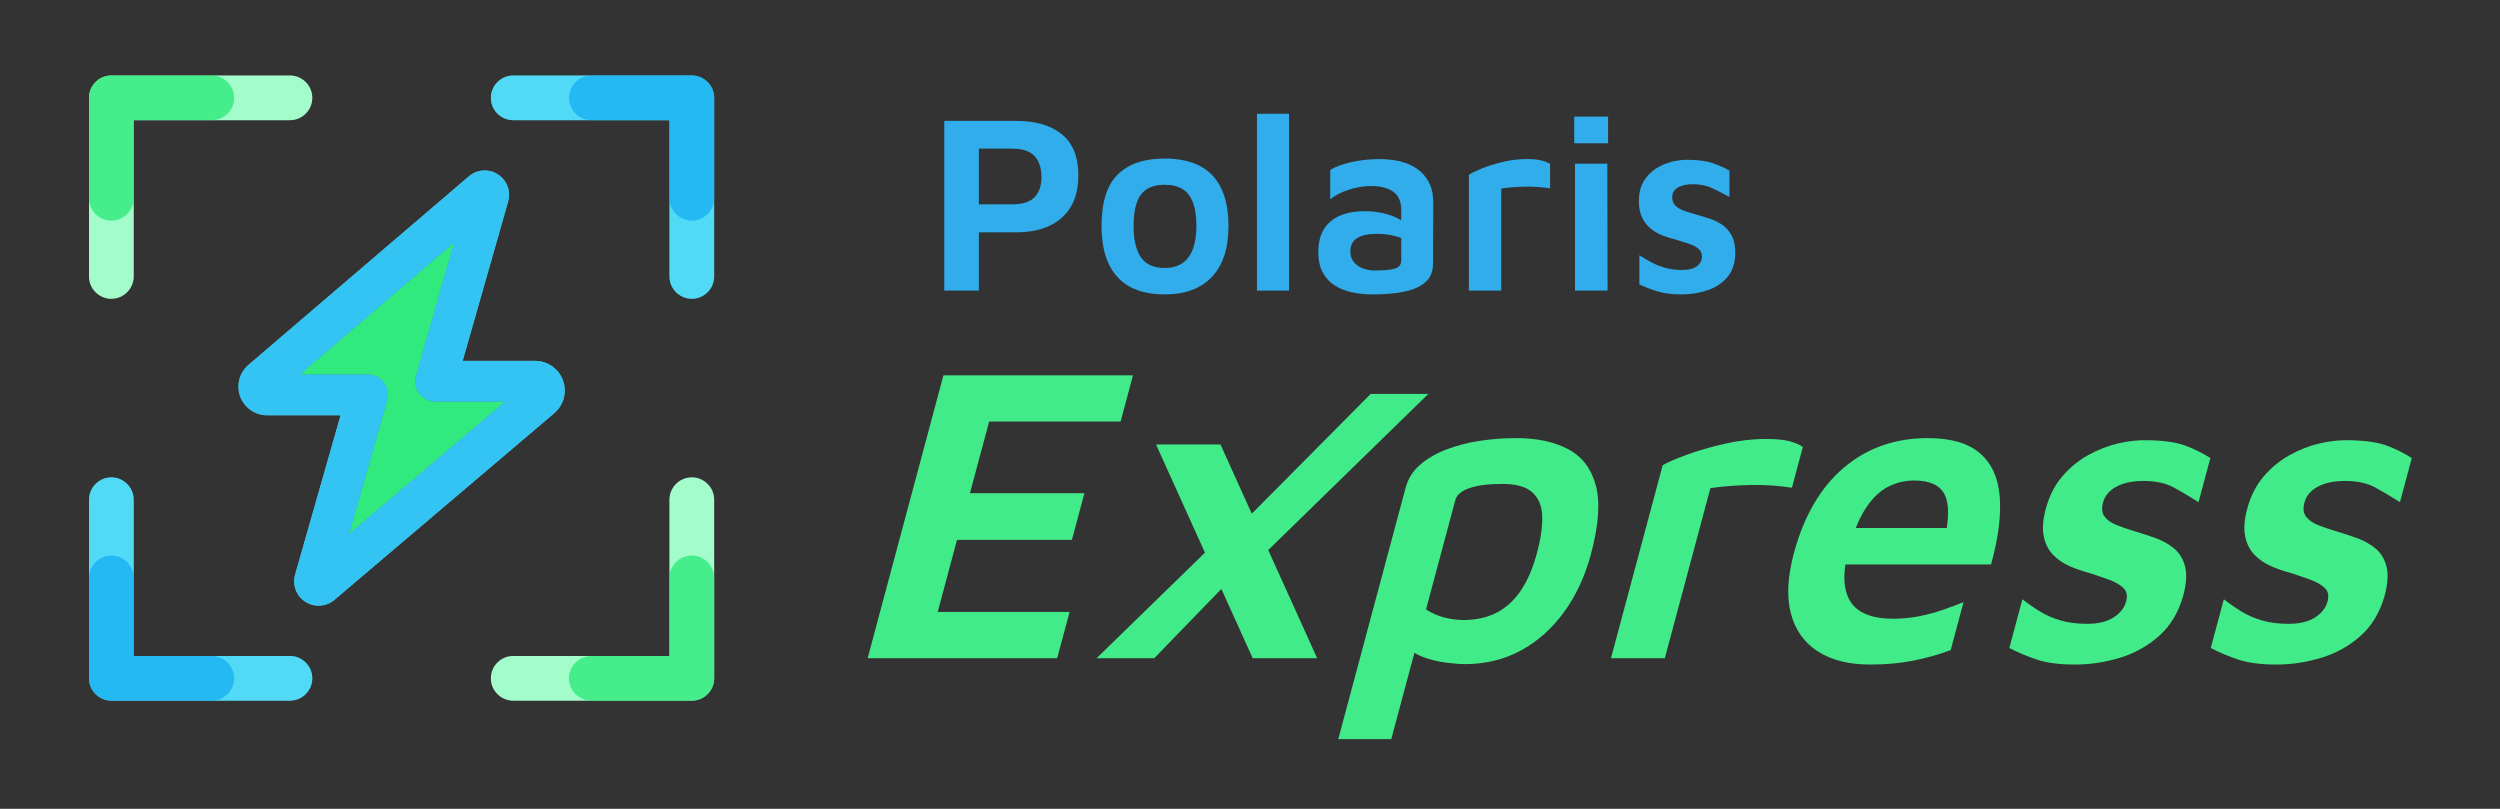 <?xml version="1.0" encoding="UTF-8" standalone="no"?><!DOCTYPE svg PUBLIC "-//W3C//DTD SVG 1.1//EN" "http://www.w3.org/Graphics/SVG/1.1/DTD/svg11.dtd"><svg width="100%" height="100%" viewBox="0 0 1700 550" version="1.1" xmlns="http://www.w3.org/2000/svg" xmlns:xlink="http://www.w3.org/1999/xlink" xml:space="preserve" xmlns:serif="http://www.serif.com/" style="fill-rule:evenodd;clip-rule:evenodd;stroke-linejoin:round;stroke-miterlimit:2;"><rect x="0" y="0" width="1700" height="550" fill="#333333" stroke="none"/><g><g><g><g id="Final-Edges" serif:id="Final Edges"><g id="Full-Trans-Semi" serif:id="Full Trans Semi"><g><path d="M60.53,339.802c0,-8.35 6.832,-15.182 15.182,-15.182c8.35,-0 15.182,6.832 15.182,15.182l-0,106.272l106.272,0c8.35,0 15.182,6.832 15.182,15.182c0,8.35 -6.832,15.182 -15.182,15.182l-121.454,-0c-8.35,-0 -15.182,-6.832 -15.182,-15.182l0,-121.454Z" style="fill:#80fff7;"/><path d="M470.438,51.348c8.35,0 15.182,6.832 15.182,15.182l-0,121.454c-0,8.35 -6.832,15.182 -15.182,15.182c-8.35,-0 -15.182,-6.832 -15.182,-15.182l0,-106.272l-106.272,-0c-8.35,-0 -15.182,-6.832 -15.182,-15.182c0,-8.35 6.832,-15.182 15.182,-15.182l121.454,0Z" style="fill:#80fff7;"/></g><g><path d="M455.256,339.802c0,-8.35 6.832,-15.182 15.182,-15.182c8.35,-0 15.182,6.832 15.182,15.182l-0,121.454c-0,8.35 -6.832,15.182 -15.182,15.182l-121.454,-0c-8.35,-0 -15.182,-6.832 -15.182,-15.182c0,-8.35 6.832,-15.182 15.182,-15.182l106.272,0l0,-106.272Z" style="fill:#ddffeb;"/><path d="M197.166,51.348c8.35,0 15.182,6.832 15.182,15.182c0,8.35 -6.832,15.182 -15.182,15.182l-106.272,-0l-0,106.272c-0,8.35 -6.832,15.182 -15.182,15.182c-8.35,-0 -15.182,-6.832 -15.182,-15.182l0,-121.454c0,-8.35 6.832,-15.182 15.182,-15.182l121.454,0Z" style="fill:#ddffeb;"/></g></g></g><g><path d="M203.972,254.644l46.011,0c4.335,0 8.439,2.024 11.098,5.492c2.659,3.468 3.468,7.976 2.254,12.138l-25.895,90.75l105.894,-89.883l-47.109,0c-4.335,0 -8.439,-2.023 -11.098,-5.491c-2.659,-3.468 -3.468,-7.977 -2.254,-12.138l25.837,-90.461l-104.738,89.593Z" style="fill:#ddffeb;fill-rule:nonzero;"/><path d="M329.577,115.919c11.04,-0 19.017,10.577 15.953,21.155l-30.924,108.322l49.248,0c11.156,0 20.173,9.017 20.173,20.173c-0,5.954 -2.601,11.561 -7.11,15.376l-149.535,126.992c-3.005,2.543 -6.82,3.93 -10.751,3.93c-11.04,0 -19.017,-10.578 -15.953,-21.156l30.924,-108.321l-49.941,-0c-10.81,-0 -19.538,-8.729 -19.538,-19.48c0,-5.722 2.486,-11.098 6.821,-14.797l149.882,-128.206c3.005,-2.601 6.82,-3.988 10.751,-3.988Zm-20.867,49.132l-104.738,89.593l46.011,0c4.335,0 8.439,2.024 11.098,5.492c2.659,3.468 3.468,7.976 2.254,12.138l-25.895,90.75l105.894,-89.883l-47.109,0c-4.335,0 -8.439,-2.023 -11.098,-5.491c-2.659,-3.468 -3.468,-7.977 -2.254,-12.138l25.837,-90.461Z" style="fill:#80fff7;fill-rule:nonzero;"/></g></g><g><g id="Final-Edges1" serif:id="Final Edges" opacity="0.75"><g id="Full-Trans-Semi1" serif:id="Full Trans Semi" opacity="0.5"><g><path d="M60.53,339.802c0,-8.35 6.832,-15.182 15.182,-15.182c8.35,-0 15.182,6.832 15.182,15.182l-0,106.272l106.272,0c8.35,0 15.182,6.832 15.182,15.182c0,8.35 -6.832,15.182 -15.182,15.182l-121.454,-0c-8.35,-0 -15.182,-6.832 -15.182,-15.182l0,-121.454Z" style="fill:#009df1;"/><path d="M470.438,51.348c8.35,0 15.182,6.832 15.182,15.182l-0,121.454c-0,8.35 -6.832,15.182 -15.182,15.182c-8.35,-0 -15.182,-6.832 -15.182,-15.182l0,-106.272l-106.272,-0c-8.35,-0 -15.182,-6.832 -15.182,-15.182c0,-8.35 6.832,-15.182 15.182,-15.182l121.454,0Z" style="fill:#009df1;"/></g><g opacity="0.8"><path d="M455.256,339.802c0,-8.35 6.832,-15.182 15.182,-15.182c8.35,-0 15.182,6.832 15.182,15.182l-0,121.454c-0,8.35 -6.832,15.182 -15.182,15.182l-121.454,-0c-8.35,-0 -15.182,-6.832 -15.182,-15.182c0,-8.35 6.832,-15.182 15.182,-15.182l106.272,0l0,-106.272Z" style="fill:#19f780;"/><path d="M197.166,51.348c8.35,0 15.182,6.832 15.182,15.182c0,8.35 -6.832,15.182 -15.182,15.182l-106.272,-0l-0,106.272c-0,8.35 -6.832,15.182 -15.182,15.182c-8.35,-0 -15.182,-6.832 -15.182,-15.182l0,-121.454c0,-8.35 6.832,-15.182 15.182,-15.182l121.454,0Z" style="fill:#19f780;"/></g></g><g id="Mini-Opaque-Semi" serif:id="Mini Opaque Semi" opacity="0.9"><g><path d="M60.53,392.938c0,-8.35 6.832,-15.182 15.182,-15.182c8.35,0 15.182,6.832 15.182,15.182l-0,53.136l53.136,0c8.35,0 15.182,6.832 15.182,15.182c-0,8.35 -6.832,15.182 -15.182,15.182l-68.318,-0c-8.35,-0 -15.182,-6.832 -15.182,-15.182l0,-68.318Z" style="fill:#009df1;"/><path d="M470.438,51.348c8.35,0 15.182,6.832 15.182,15.182l-0,68.318c-0,8.35 -6.832,15.182 -15.182,15.182c-8.35,-0 -15.182,-6.832 -15.182,-15.182l0,-53.136l-53.136,-0c-8.35,-0 -15.182,-6.832 -15.182,-15.182c0,-8.35 6.832,-15.182 15.182,-15.182l68.318,0Z" style="fill:#009df1;"/></g><g><path d="M455.256,392.938c0,-8.35 6.832,-15.182 15.182,-15.182c8.35,0 15.182,6.832 15.182,15.182l-0,68.318c-0,8.35 -6.832,15.182 -15.182,15.182l-68.318,-0c-8.35,-0 -15.182,-6.832 -15.182,-15.182c0,-8.35 6.832,-15.182 15.182,-15.182l53.136,0l0,-53.136Z" style="fill:#05e462;"/><path d="M144.03,51.348c8.35,0 15.182,6.832 15.182,15.182c-0,8.35 -6.832,15.182 -15.182,15.182l-53.136,-0l-0,53.136c-0,8.35 -6.832,15.182 -15.182,15.182c-8.35,-0 -15.182,-6.832 -15.182,-15.182l0,-68.318c0,-8.35 6.832,-15.182 15.182,-15.182l68.318,0Z" style="fill:#05e462;"/></g></g></g><g><path d="M203.972,254.644l46.011,0c4.335,0 8.439,2.024 11.098,5.492c2.659,3.468 3.468,7.976 2.254,12.138l-25.895,90.75l105.894,-89.883l-47.109,0c-4.335,0 -8.439,-2.023 -11.098,-5.491c-2.659,-3.468 -3.468,-7.977 -2.254,-12.138l25.837,-90.461l-104.738,89.593Z" style="fill:#05e462;fill-opacity:0.8;fill-rule:nonzero;"/><path d="M329.577,115.919c11.04,-0 19.017,10.577 15.953,21.155l-30.924,108.322l49.248,0c11.156,0 20.173,9.017 20.173,20.173c-0,5.954 -2.601,11.561 -7.11,15.376l-149.535,126.992c-3.005,2.543 -6.82,3.93 -10.751,3.93c-11.04,0 -19.017,-10.578 -15.953,-21.156l30.924,-108.321l-49.941,-0c-10.81,-0 -19.538,-8.729 -19.538,-19.48c0,-5.722 2.486,-11.098 6.821,-14.797l149.882,-128.206c3.005,-2.601 6.82,-3.988 10.751,-3.988Zm-20.867,49.132l-104.738,89.593l46.011,0c4.335,0 8.439,2.024 11.098,5.492c2.659,3.468 3.468,7.976 2.254,12.138l-25.895,90.75l105.894,-89.883l-47.109,0c-4.335,0 -8.439,-2.023 -11.098,-5.491c-2.659,-3.468 -3.468,-7.977 -2.254,-12.138l25.837,-90.461Z" style="fill:#009df1;fill-opacity:0.6;fill-rule:nonzero;"/></g></g></g><g id="Final-Text" serif:id="Final Text" opacity="0.9"><g><path d="M590,447.561l51.534,-192.326l128.89,0l-8.422,31.43l-89.387,-0l-13.057,48.73l77.853,0l-8.499,31.718l-78.141,0l-13.135,49.019l89.676,-0l-8.422,31.429l-128.89,0Z" style="fill:#44ff92;fill-rule:nonzero;"/><path d="M842.724,387.874l-57.803,59.687l-39.215,0l85.842,-83.62l11.176,23.933Zm52.922,59.687l-43.829,0l-65.729,-145.326l43.828,0l65.73,145.326Zm-58.099,-84.485l94.509,-95.207l39.215,-0l-123.068,120.005l-10.656,-24.798Z" style="fill:#44ff92;fill-rule:nonzero;"/><path d="M996.061,451.598c-3.268,0 -7.551,-0.336 -12.849,-1.009c-5.298,-0.673 -10.525,-1.97 -15.681,-3.893c-5.156,-1.922 -9.263,-4.709 -12.321,-8.362l11.242,-11.822l-20.397,76.123l-36.044,0l45.817,-170.988c1.648,-6.152 4.913,-11.342 9.795,-15.571c4.881,-4.229 10.806,-7.689 17.775,-10.38c6.969,-2.692 14.561,-4.662 22.777,-5.912c8.216,-1.249 16.554,-1.874 25.012,-1.874c13.648,0 25.246,2.451 34.793,7.353c9.548,4.902 15.913,13.072 19.096,24.509c3.183,11.438 2.096,27.153 -3.261,47.145c-4.018,14.994 -10.128,28.113 -18.332,39.359c-8.203,11.245 -17.983,19.944 -29.339,26.095c-11.356,6.151 -24.05,9.227 -38.083,9.227Zm-0.903,-29.988c8.458,0 15.912,-1.634 22.363,-4.902c6.45,-3.268 11.97,-8.266 16.56,-14.994c4.59,-6.728 8.302,-15.378 11.135,-25.951c2.472,-9.227 3.639,-17.348 3.501,-24.365c-0.139,-7.016 -2.323,-12.495 -6.553,-16.435c-4.231,-3.941 -11.152,-5.911 -20.763,-5.911c-9.42,-0 -16.838,0.961 -22.255,2.883c-5.417,1.922 -8.589,4.613 -9.516,8.074l-19.933,74.393c3.751,2.499 7.876,4.325 12.372,5.478c4.497,1.154 8.86,1.73 13.089,1.73Z" style="fill:#44ff92;fill-rule:nonzero;"/><path d="M1095.47,447.561l35.154,-131.197c3.206,-1.922 8.595,-4.277 16.166,-7.064c7.571,-2.787 16.17,-5.286 25.797,-7.497c9.627,-2.211 19.054,-3.316 28.281,-3.316c6.921,-0 12.306,0.529 16.155,1.586c3.85,1.057 6.818,2.355 8.905,3.892l-7.417,27.682c-3.69,-0.577 -7.935,-1.058 -12.733,-1.442c-4.799,-0.385 -9.759,-0.529 -14.878,-0.433c-5.12,0.096 -10.087,0.337 -14.899,0.721c-4.813,0.385 -9.123,0.865 -12.93,1.442l-30.982,115.626l-36.619,0Z" style="fill:#44ff92;fill-rule:nonzero;"/><path d="M1271.64,451.886c-14.417,0 -26.258,-2.979 -35.522,-8.938c-9.265,-5.959 -15.37,-14.562 -18.316,-25.807c-2.946,-11.246 -2.281,-24.846 1.994,-40.801c6.799,-25.374 18.105,-44.79 33.917,-58.246c15.812,-13.456 34.868,-20.184 57.166,-20.184c15.763,0 27.619,3.46 35.569,10.381c7.949,6.92 12.409,16.82 13.379,29.699c0.971,12.88 -1.01,28.162 -5.941,45.847l-112.454,0l4.049,-24.798l85.927,0l-9.702,10.381c3.685,-15.186 3.965,-26.095 0.84,-32.727c-3.125,-6.632 -10.07,-9.948 -20.835,-9.948c-6.535,-0 -12.605,1.49 -18.21,4.469c-5.604,2.98 -10.63,7.93 -15.08,14.85c-4.449,6.92 -8.296,16.436 -11.541,28.546c-4.018,14.994 -3.575,26.432 1.33,34.313c4.905,7.881 14.662,11.822 29.271,11.822c5.959,0 11.833,-0.577 17.62,-1.73c5.788,-1.153 11.281,-2.643 16.48,-4.469c5.199,-1.826 9.735,-3.508 13.607,-5.046l-8.731,32.583c-7.693,2.883 -16.013,5.238 -24.96,7.064c-8.948,1.826 -18.9,2.739 -29.857,2.739Z" style="fill:#44ff92;fill-rule:nonzero;"/><path d="M1410.91,451.886c-10.38,0 -18.926,-1.105 -25.639,-3.316c-6.712,-2.21 -13.02,-4.853 -18.924,-7.929l8.885,-33.16c3.649,2.884 7.576,5.623 11.783,8.218c4.206,2.595 8.939,4.662 14.197,6.2c5.259,1.537 11.253,2.306 17.981,2.306c7.497,0 13.506,-1.441 18.027,-4.325c4.521,-2.883 7.374,-6.536 8.558,-10.957c1.031,-3.845 0.4,-6.872 -1.891,-9.083c-2.291,-2.21 -5.537,-4.085 -9.739,-5.623c-4.201,-1.537 -8.691,-3.075 -13.469,-4.613c-4.497,-1.153 -8.939,-2.691 -13.325,-4.614c-4.387,-1.922 -8.161,-4.517 -11.322,-7.785c-3.162,-3.268 -5.261,-7.449 -6.299,-12.543c-1.038,-5.094 -0.578,-11.293 1.379,-18.598c2.318,-8.65 6.005,-15.955 11.062,-21.914c5.057,-5.959 10.923,-10.813 17.598,-14.562c6.675,-3.748 13.548,-6.439 20.618,-8.073c7.069,-1.634 13.75,-2.355 20.042,-2.163c11.098,0.192 19.702,1.442 25.812,3.748c6.11,2.307 11.707,5.095 16.79,8.362l-8.035,29.988c-5.749,-3.652 -11.349,-6.968 -16.798,-9.948c-5.449,-2.979 -12.306,-4.469 -20.572,-4.469c-7.497,0 -13.66,1.298 -18.488,3.893c-4.829,2.595 -7.861,6.199 -9.097,10.813c-1.082,4.037 -0.695,7.256 1.16,9.659c1.855,2.403 4.656,4.325 8.403,5.767c3.747,1.442 7.842,2.836 12.288,4.181c4.445,1.346 8.996,2.836 13.652,4.469c4.656,1.634 8.844,3.941 12.563,6.921c3.719,2.979 6.277,7.064 7.673,12.254c1.397,5.191 0.988,11.919 -1.227,20.185c-3.231,11.341 -8.693,20.424 -16.384,27.248c-7.692,6.824 -16.563,11.774 -26.614,14.85c-10.051,3.076 -20.267,4.613 -30.648,4.613Z" style="fill:#44ff92;fill-rule:nonzero;"/><path d="M1547.88,451.886c-10.38,0 -18.927,-1.105 -25.639,-3.316c-6.712,-2.21 -13.02,-4.853 -18.924,-7.929l8.885,-33.16c3.648,2.884 7.576,5.623 11.782,8.218c4.207,2.595 8.94,4.662 14.198,6.2c5.259,1.537 11.252,2.306 17.98,2.306c7.497,0 13.506,-1.441 18.028,-4.325c4.521,-2.883 7.374,-6.536 8.558,-10.957c1.03,-3.845 0.4,-6.872 -1.891,-9.083c-2.291,-2.21 -5.538,-4.085 -9.739,-5.623c-4.201,-1.537 -8.691,-3.075 -13.469,-4.613c-4.497,-1.153 -8.939,-2.691 -13.326,-4.614c-4.386,-1.922 -8.16,-4.517 -11.322,-7.785c-3.161,-3.268 -5.26,-7.449 -6.298,-12.543c-1.038,-5.094 -0.579,-11.293 1.379,-18.598c2.318,-8.65 6.005,-15.955 11.062,-21.914c5.057,-5.959 10.923,-10.813 17.598,-14.562c6.675,-3.748 13.548,-6.439 20.617,-8.073c7.07,-1.634 13.751,-2.355 20.043,-2.163c11.098,0.192 19.702,1.442 25.812,3.748c6.11,2.307 11.707,5.095 16.79,8.362l-8.035,29.988c-5.75,-3.652 -11.349,-6.968 -16.798,-9.948c-5.449,-2.979 -12.307,-4.469 -20.572,-4.469c-7.497,0 -13.66,1.298 -18.488,3.893c-4.829,2.595 -7.861,6.199 -9.097,10.813c-1.082,4.037 -0.695,7.256 1.16,9.659c1.855,2.403 4.656,4.325 8.403,5.767c3.746,1.442 7.842,2.836 12.288,4.181c4.445,1.346 8.995,2.836 13.652,4.469c4.656,1.634 8.844,3.941 12.563,6.921c3.719,2.979 6.277,7.064 7.673,12.254c1.397,5.191 0.988,11.919 -1.227,20.185c-3.231,11.341 -8.693,20.424 -16.384,27.248c-7.692,6.824 -16.563,11.774 -26.614,14.85c-10.051,3.076 -20.267,4.613 -30.648,4.613Z" style="fill:#44ff92;fill-rule:nonzero;"/></g><g><path d="M665.643,157.986l0,39.619l-23.529,-0l0,-115.396l48.788,0c13.379,0 23.789,3.057 31.228,9.169c7.439,6.113 11.159,15.398 11.159,27.855c-0,12.456 -3.72,22.029 -11.159,28.719c-7.439,6.689 -17.849,10.034 -31.228,10.034l-25.259,0Zm0,-19.031l22.318,0c4.037,0 7.353,-0.461 9.948,-1.384c2.595,-0.922 4.642,-2.278 6.142,-4.065c1.499,-1.788 2.566,-3.778 3.2,-5.969c0.635,-2.192 0.952,-4.556 0.952,-7.093c-0,-2.653 -0.317,-5.133 -0.952,-7.44c-0.634,-2.306 -1.701,-4.383 -3.2,-6.228c-1.5,-1.845 -3.547,-3.258 -6.142,-4.239c-2.595,-0.98 -5.911,-1.47 -9.948,-1.47l-22.318,-0l0,37.888Z" style="fill:#31baff;fill-rule:nonzero;"/><path d="M792.111,200.2c-14.417,-0 -25.201,-3.979 -32.352,-11.938c-7.151,-7.958 -10.726,-19.434 -10.726,-34.428c-0,-16.147 3.662,-27.854 10.986,-35.12c7.324,-7.267 17.963,-10.9 31.919,-10.9c9.689,0 17.734,1.701 24.135,5.104c6.401,3.402 11.216,8.506 14.446,15.311c3.229,6.805 4.844,15.34 4.844,25.605c0,14.994 -3.748,26.47 -11.245,34.428c-7.497,7.959 -18.166,11.938 -32.007,11.938Zm-0.173,-17.993c5.075,0 9.199,-1.153 12.37,-3.46c3.172,-2.307 5.508,-5.594 7.007,-9.861c1.5,-4.268 2.249,-9.285 2.249,-15.052c0,-6.574 -0.778,-11.938 -2.335,-16.09c-1.557,-4.152 -3.922,-7.208 -7.094,-9.169c-3.171,-1.961 -7.237,-2.941 -12.197,-2.941c-5.075,-0 -9.169,1.038 -12.283,3.114c-3.114,2.076 -5.363,5.19 -6.747,9.342c-1.384,4.152 -2.077,9.4 -2.077,15.744c0,9.112 1.644,16.118 4.931,21.02c3.287,4.902 8.679,7.353 16.176,7.353Z" style="fill:#31baff;fill-rule:nonzero;"/><rect x="854.74" y="77.365" width="21.799" height="120.24" style="fill:#31baff;fill-rule:nonzero;"/><path d="M933.458,200.2c-4.96,-0 -9.631,-0.462 -14.014,-1.384c-4.382,-0.923 -8.304,-2.48 -11.764,-4.671c-3.46,-2.192 -6.199,-5.162 -8.218,-8.91c-2.018,-3.749 -3.027,-8.391 -3.027,-13.927c-0,-5.998 1.211,-11.044 3.633,-15.138c2.422,-4.095 5.968,-7.209 10.64,-9.343c4.671,-2.134 10.409,-3.2 17.214,-3.2c4.152,-0 8.016,0.374 11.591,1.124c3.576,0.75 6.805,1.788 9.689,3.114c2.883,1.327 5.248,2.739 7.093,4.239l1.557,12.283c-2.422,-1.614 -5.507,-2.912 -9.256,-3.892c-3.748,-0.981 -7.814,-1.471 -12.197,-1.471c-6.113,0 -10.669,0.981 -13.667,2.941c-2.999,1.961 -4.499,5.017 -4.499,9.17c0,2.768 0.808,5.132 2.423,7.093c1.614,1.961 3.69,3.402 6.228,4.325c2.537,0.923 5.19,1.384 7.958,1.384c6.344,0 10.928,-0.432 13.754,-1.297c2.826,-0.865 4.239,-2.74 4.239,-5.623l-0,-34.256c-0,-5.651 -1.788,-9.774 -5.363,-12.37c-3.576,-2.595 -8.593,-3.892 -15.052,-3.892c-4.96,-0 -10.034,0.836 -15.225,2.508c-5.19,1.673 -9.4,3.835 -12.629,6.488l-0,-19.896c3.114,-2.076 7.785,-3.835 14.013,-5.276c6.229,-1.442 12.918,-2.163 20.069,-2.163c2.999,0 6.171,0.26 9.516,0.779c3.344,0.519 6.574,1.413 9.688,2.681c3.114,1.269 5.94,3.057 8.477,5.363c2.538,2.307 4.556,5.162 6.056,8.564c1.499,3.403 2.249,7.526 2.249,12.37l-0.173,41.349c-0,5.305 -1.702,9.486 -5.104,12.543c-3.402,3.056 -8.189,5.219 -14.36,6.488c-6.17,1.268 -13.35,1.903 -21.539,1.903Z" style="fill:#31baff;fill-rule:nonzero;"/><path d="M998.855,197.605l-0,-78.718c1.614,-1.154 4.469,-2.567 8.564,-4.239c4.094,-1.673 8.852,-3.172 14.273,-4.498c5.42,-1.327 10.899,-1.99 16.435,-1.99c4.152,0 7.468,0.317 9.948,0.952c2.48,0.634 4.469,1.413 5.969,2.335l-0,16.609c-2.307,-0.346 -4.931,-0.634 -7.872,-0.865c-2.941,-0.231 -5.94,-0.317 -8.996,-0.26c-3.057,0.058 -5.998,0.202 -8.824,0.433c-2.825,0.231 -5.334,0.519 -7.525,0.865l-0,69.376l-21.972,-0Z" style="fill:#31baff;fill-rule:nonzero;"/><path d="M1071,197.605l-0,-86.331l21.971,0l0.173,86.331l-22.144,-0Zm-0.519,-100.171l-0,-18.166l23.009,-0l0,18.166l-23.009,-0Z" style="fill:#31baff;fill-rule:nonzero;"/><path d="M1143.32,200.2c-6.228,-0 -11.533,-0.663 -15.916,-1.99c-4.383,-1.326 -8.593,-2.912 -12.63,-4.757l0,-19.896c2.653,1.73 5.45,3.373 8.391,4.93c2.941,1.557 6.113,2.797 9.516,3.72c3.402,0.923 7.122,1.384 11.158,1.384c4.499,0 7.872,-0.865 10.121,-2.595c2.249,-1.73 3.374,-3.921 3.374,-6.574c0,-2.307 -0.865,-4.124 -2.595,-5.45c-1.73,-1.326 -3.979,-2.451 -6.747,-3.374c-2.768,-0.922 -5.71,-1.845 -8.824,-2.768c-2.883,-0.692 -5.795,-1.614 -8.737,-2.768c-2.941,-1.153 -5.622,-2.71 -8.044,-4.671c-2.422,-1.961 -4.354,-4.469 -5.796,-7.526c-1.442,-3.056 -2.163,-6.776 -2.163,-11.159c0,-5.19 1.038,-9.573 3.114,-13.148c2.077,-3.576 4.816,-6.488 8.218,-8.737c3.403,-2.249 7.094,-3.864 11.073,-4.844c3.979,-0.981 7.872,-1.413 11.678,-1.298c6.689,0.115 12.052,0.865 16.089,2.249c4.037,1.384 7.843,3.057 11.419,5.017l-0,17.993c-4.037,-2.191 -7.93,-4.181 -11.678,-5.969c-3.749,-1.787 -8.103,-2.681 -13.062,-2.681c-4.498,-0 -7.987,0.778 -10.467,2.335c-2.48,1.557 -3.72,3.72 -3.72,6.488c0,2.422 0.75,4.354 2.249,5.796c1.5,1.442 3.489,2.595 5.969,3.46c2.48,0.865 5.161,1.701 8.045,2.509c2.883,0.807 5.853,1.701 8.91,2.681c3.056,0.981 5.94,2.365 8.65,4.152c2.711,1.788 4.902,4.239 6.574,7.353c1.673,3.114 2.509,7.151 2.509,12.111c-0.115,6.805 -1.932,12.254 -5.45,16.349c-3.518,4.094 -8.045,7.064 -13.581,8.91c-5.536,1.845 -11.418,2.768 -17.647,2.768Z" style="fill:#31baff;fill-rule:nonzero;"/></g></g></g></svg>